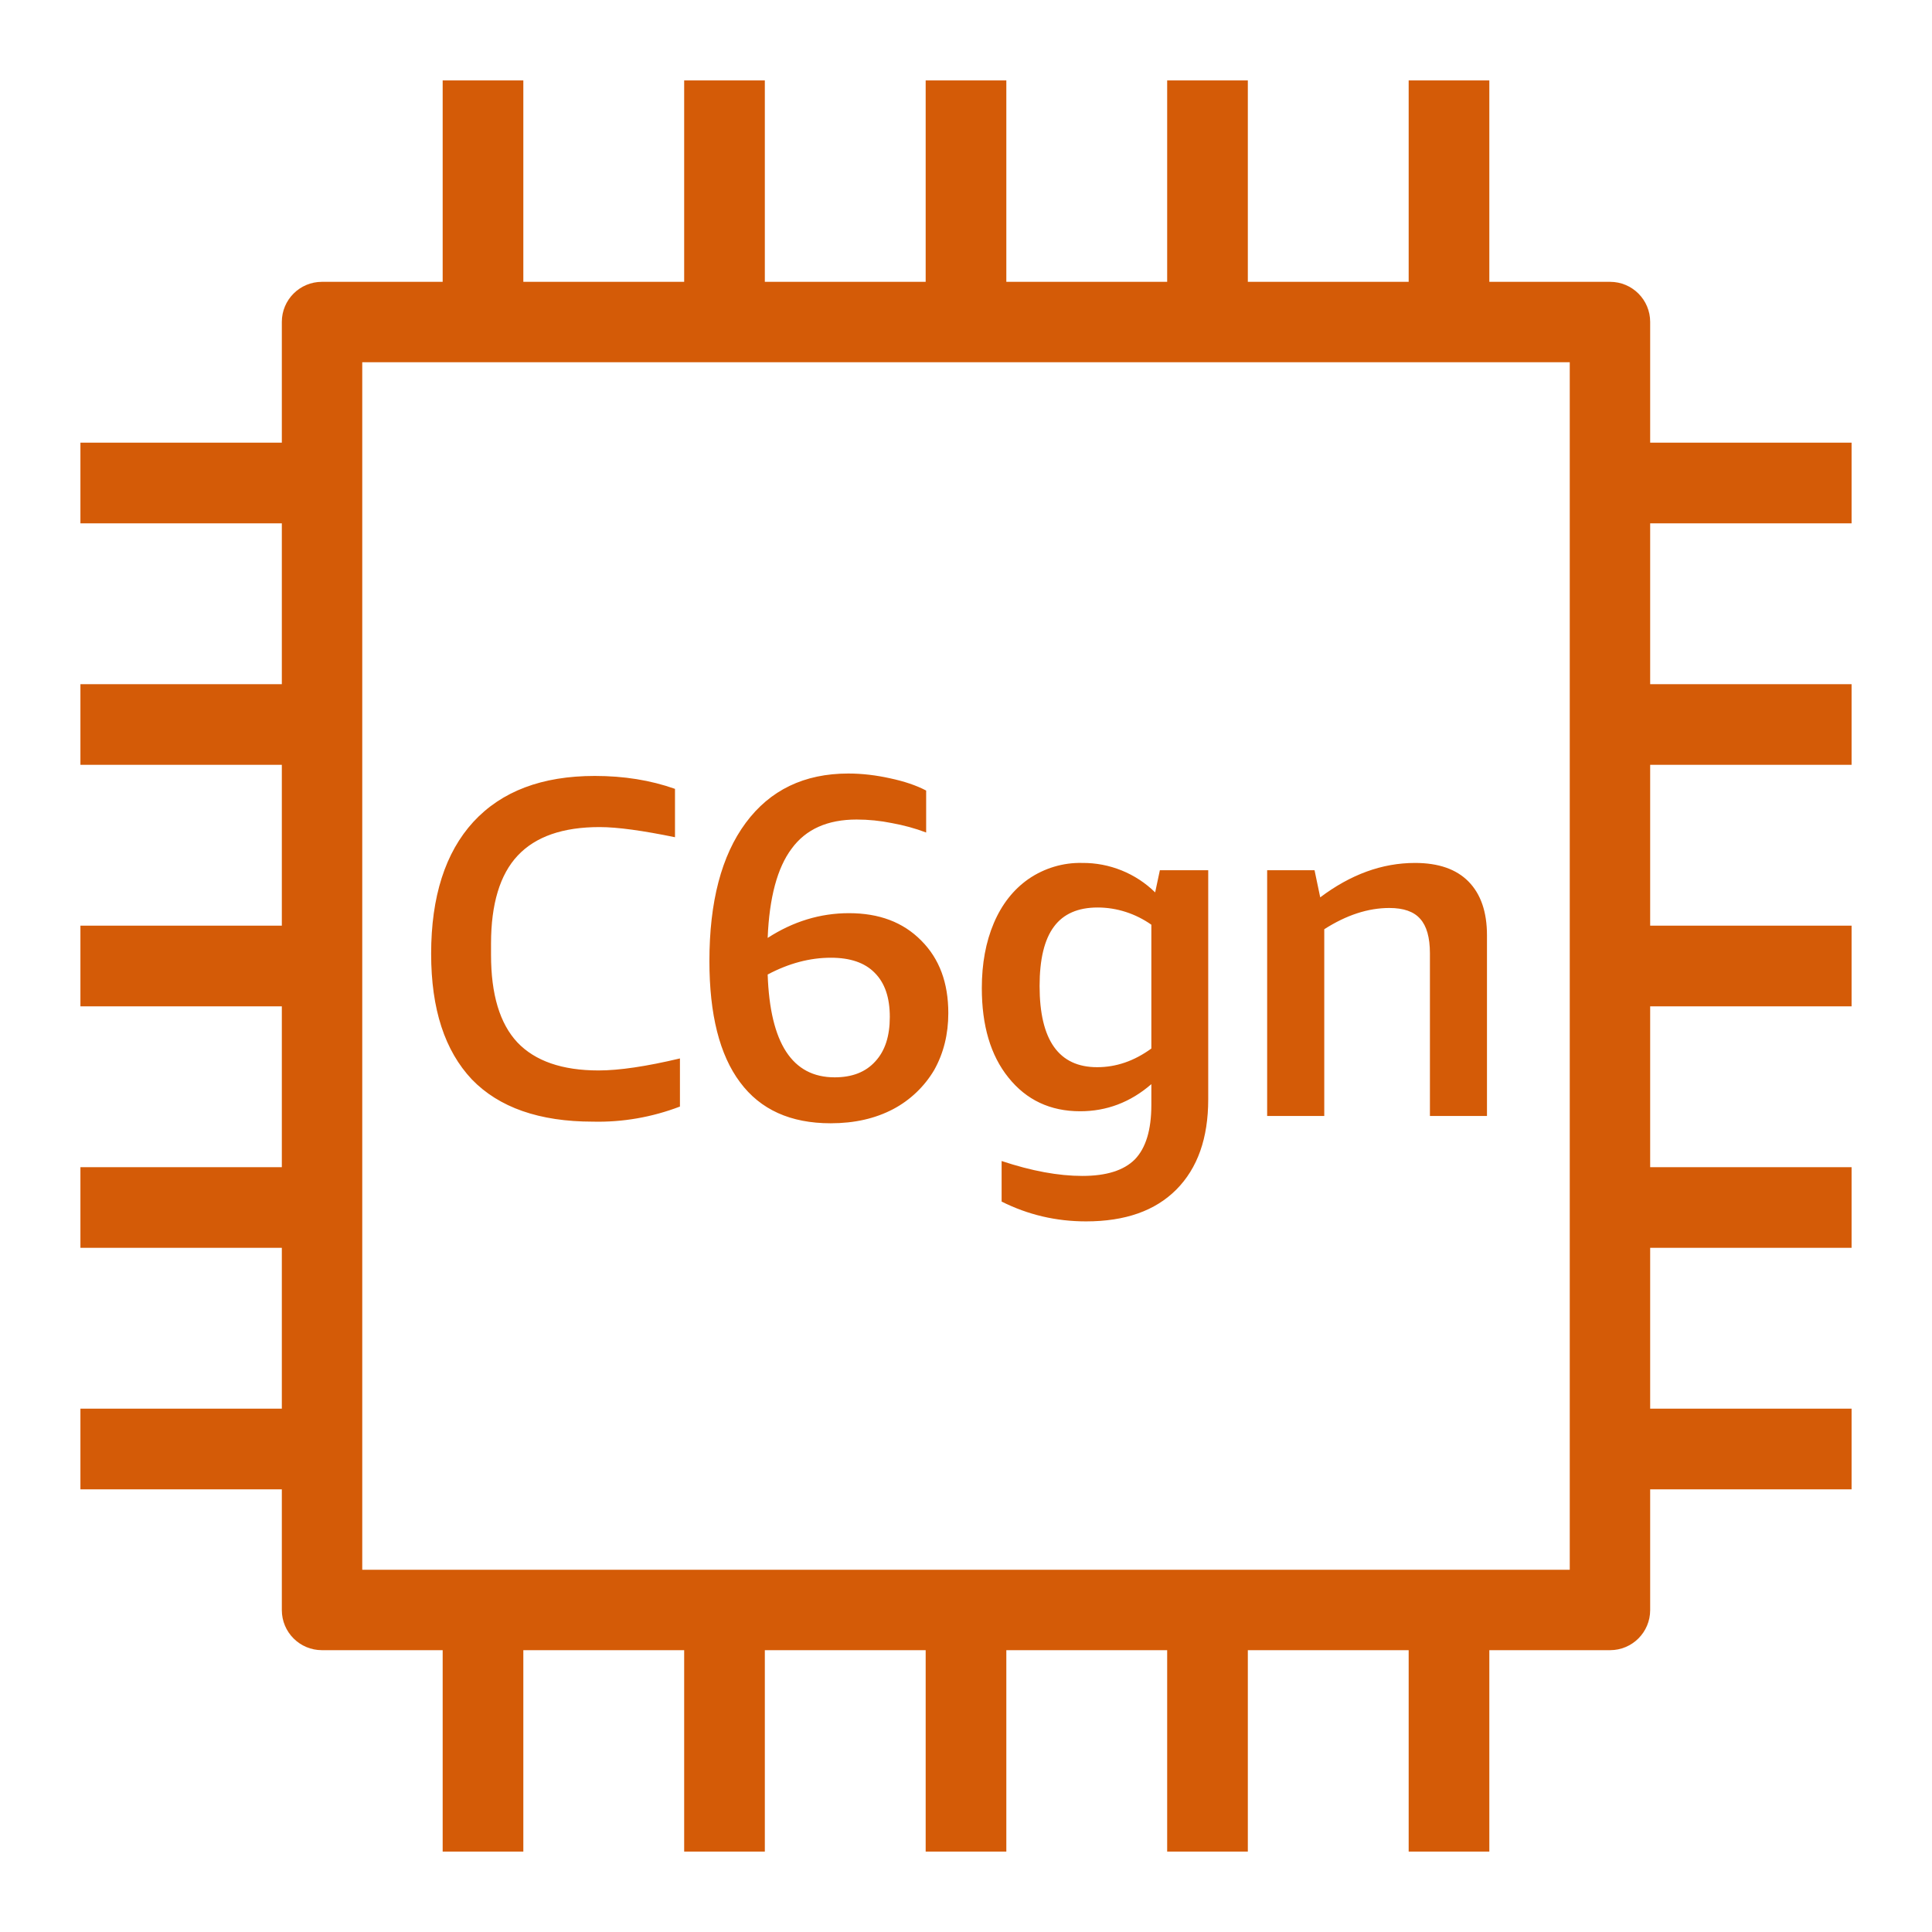 <?xml version="1.0" encoding="UTF-8"?>
<svg xmlns="http://www.w3.org/2000/svg" xmlns:xlink="http://www.w3.org/1999/xlink" width="32" height="32" viewBox="0 0 32 32">
<path fill-rule="evenodd" fill="rgb(83.137%, 35.686%, 2.745%)" fill-opacity="1" d="M 6 26 L 26 26 L 26 6 L 6 6 Z M 27.332 8.668 L 27.332 11.332 L 30.668 11.332 L 30.668 12.668 L 27.332 12.668 L 27.332 15.332 L 30.668 15.332 L 30.668 16.668 L 27.332 16.668 L 27.332 19.332 L 30.668 19.332 L 30.668 20.668 L 27.332 20.668 L 27.332 23.332 L 30.668 23.332 L 30.668 24.668 L 27.332 24.668 L 27.332 26.668 C 27.332 27.035 27.035 27.332 26.668 27.332 L 24.668 27.332 L 24.668 30.668 L 23.332 30.668 L 23.332 27.332 L 20.668 27.332 L 20.668 30.668 L 19.332 30.668 L 19.332 27.332 L 16.668 27.332 L 16.668 30.668 L 15.332 30.668 L 15.332 27.332 L 12.668 27.332 L 12.668 30.668 L 11.332 30.668 L 11.332 27.332 L 8.668 27.332 L 8.668 30.668 L 7.332 30.668 L 7.332 27.332 L 5.332 27.332 C 4.965 27.332 4.668 27.035 4.668 26.668 L 4.668 24.668 L 1.332 24.668 L 1.332 23.332 L 4.668 23.332 L 4.668 20.668 L 1.332 20.668 L 1.332 19.332 L 4.668 19.332 L 4.668 16.668 L 1.332 16.668 L 1.332 15.332 L 4.668 15.332 L 4.668 12.668 L 1.332 12.668 L 1.332 11.332 L 4.668 11.332 L 4.668 8.668 L 1.332 8.668 L 1.332 7.332 L 4.668 7.332 L 4.668 5.332 C 4.668 4.965 4.965 4.668 5.332 4.668 L 7.332 4.668 L 7.332 1.332 L 8.668 1.332 L 8.668 4.668 L 11.332 4.668 L 11.332 1.332 L 12.668 1.332 L 12.668 4.668 L 15.332 4.668 L 15.332 1.332 L 16.668 1.332 L 16.668 4.668 L 19.332 4.668 L 19.332 1.332 L 20.668 1.332 L 20.668 4.668 L 23.332 4.668 L 23.332 1.332 L 24.668 1.332 L 24.668 4.668 L 26.668 4.668 C 27.035 4.668 27.332 4.965 27.332 5.332 L 27.332 7.332 L 30.668 7.332 L 30.668 8.668 Z M 21.934 15.391 C 22.301 15.156 22.66 15.039 23.012 15.039 C 23.246 15.039 23.418 15.098 23.523 15.219 C 23.629 15.336 23.684 15.527 23.684 15.789 L 23.684 18.484 L 24.629 18.484 L 24.629 15.492 C 24.629 15.105 24.527 14.809 24.324 14.602 C 24.121 14.395 23.824 14.293 23.438 14.293 C 22.891 14.293 22.371 14.484 21.867 14.863 L 21.773 14.414 L 20.988 14.414 L 20.988 18.484 L 21.934 18.484 Z M 17.219 16.332 C 17.219 17.23 17.539 17.676 18.172 17.676 C 18.488 17.676 18.785 17.574 19.07 17.367 L 19.07 15.316 C 18.809 15.133 18.5 15.031 18.18 15.031 C 17.855 15.031 17.613 15.137 17.457 15.348 C 17.297 15.562 17.219 15.891 17.219 16.332 M 16.703 17.848 C 16.406 17.48 16.262 16.984 16.262 16.367 C 16.262 15.961 16.328 15.602 16.461 15.289 C 16.594 14.977 16.785 14.734 17.035 14.559 C 17.297 14.379 17.609 14.285 17.926 14.293 C 18.375 14.289 18.812 14.465 19.133 14.781 L 19.211 14.414 L 20.012 14.414 L 20.012 18.207 C 20.012 18.852 19.836 19.348 19.484 19.703 C 19.133 20.055 18.637 20.23 17.988 20.23 C 17.492 20.23 17.027 20.121 16.59 19.902 L 16.59 19.23 C 17.086 19.395 17.531 19.477 17.926 19.477 C 18.324 19.477 18.613 19.387 18.797 19.203 C 18.977 19.016 19.07 18.719 19.07 18.301 L 19.07 17.957 C 18.723 18.258 18.328 18.406 17.891 18.406 C 17.395 18.406 17 18.219 16.703 17.848 M 12.715 16.141 C 12.754 17.277 13.121 17.844 13.824 17.844 C 14.113 17.844 14.336 17.758 14.496 17.582 C 14.66 17.406 14.738 17.16 14.738 16.844 C 14.738 16.523 14.656 16.281 14.488 16.113 C 14.324 15.945 14.082 15.863 13.762 15.863 C 13.418 15.863 13.07 15.953 12.715 16.141 M 12.258 17.926 C 11.918 17.473 11.75 16.801 11.75 15.918 C 11.75 14.938 11.949 14.172 12.352 13.629 C 12.754 13.086 13.32 12.812 14.051 12.812 C 14.281 12.812 14.512 12.84 14.742 12.891 C 14.977 12.941 15.176 13.008 15.34 13.094 L 15.34 13.789 C 15.156 13.719 14.965 13.668 14.773 13.633 C 14.582 13.594 14.383 13.574 14.188 13.574 C 13.707 13.574 13.348 13.734 13.113 14.055 C 12.875 14.371 12.742 14.867 12.715 15.535 C 13.137 15.262 13.586 15.125 14.062 15.125 C 14.559 15.125 14.957 15.273 15.258 15.578 C 15.559 15.879 15.707 16.277 15.707 16.781 C 15.707 17.129 15.629 17.445 15.473 17.723 C 15.312 17.996 15.074 18.223 14.793 18.371 C 14.496 18.527 14.152 18.605 13.758 18.605 C 13.094 18.605 12.594 18.379 12.258 17.926 M 7.816 17.879 C 7.367 17.402 7.141 16.715 7.141 15.797 C 7.141 14.852 7.375 14.121 7.84 13.613 C 8.309 13.105 8.977 12.852 9.852 12.852 C 10.332 12.852 10.773 12.922 11.18 13.066 L 11.18 13.867 C 10.648 13.758 10.23 13.699 9.93 13.699 C 9.324 13.699 8.871 13.855 8.574 14.172 C 8.281 14.484 8.133 14.973 8.133 15.629 L 8.133 15.816 C 8.133 16.469 8.277 16.953 8.57 17.266 C 8.863 17.574 9.312 17.73 9.914 17.73 C 10.254 17.73 10.703 17.664 11.262 17.531 L 11.262 18.328 C 10.801 18.504 10.312 18.59 9.82 18.578 C 8.934 18.578 8.266 18.344 7.816 17.879 M 7.816 17.879 "/>
</svg>
